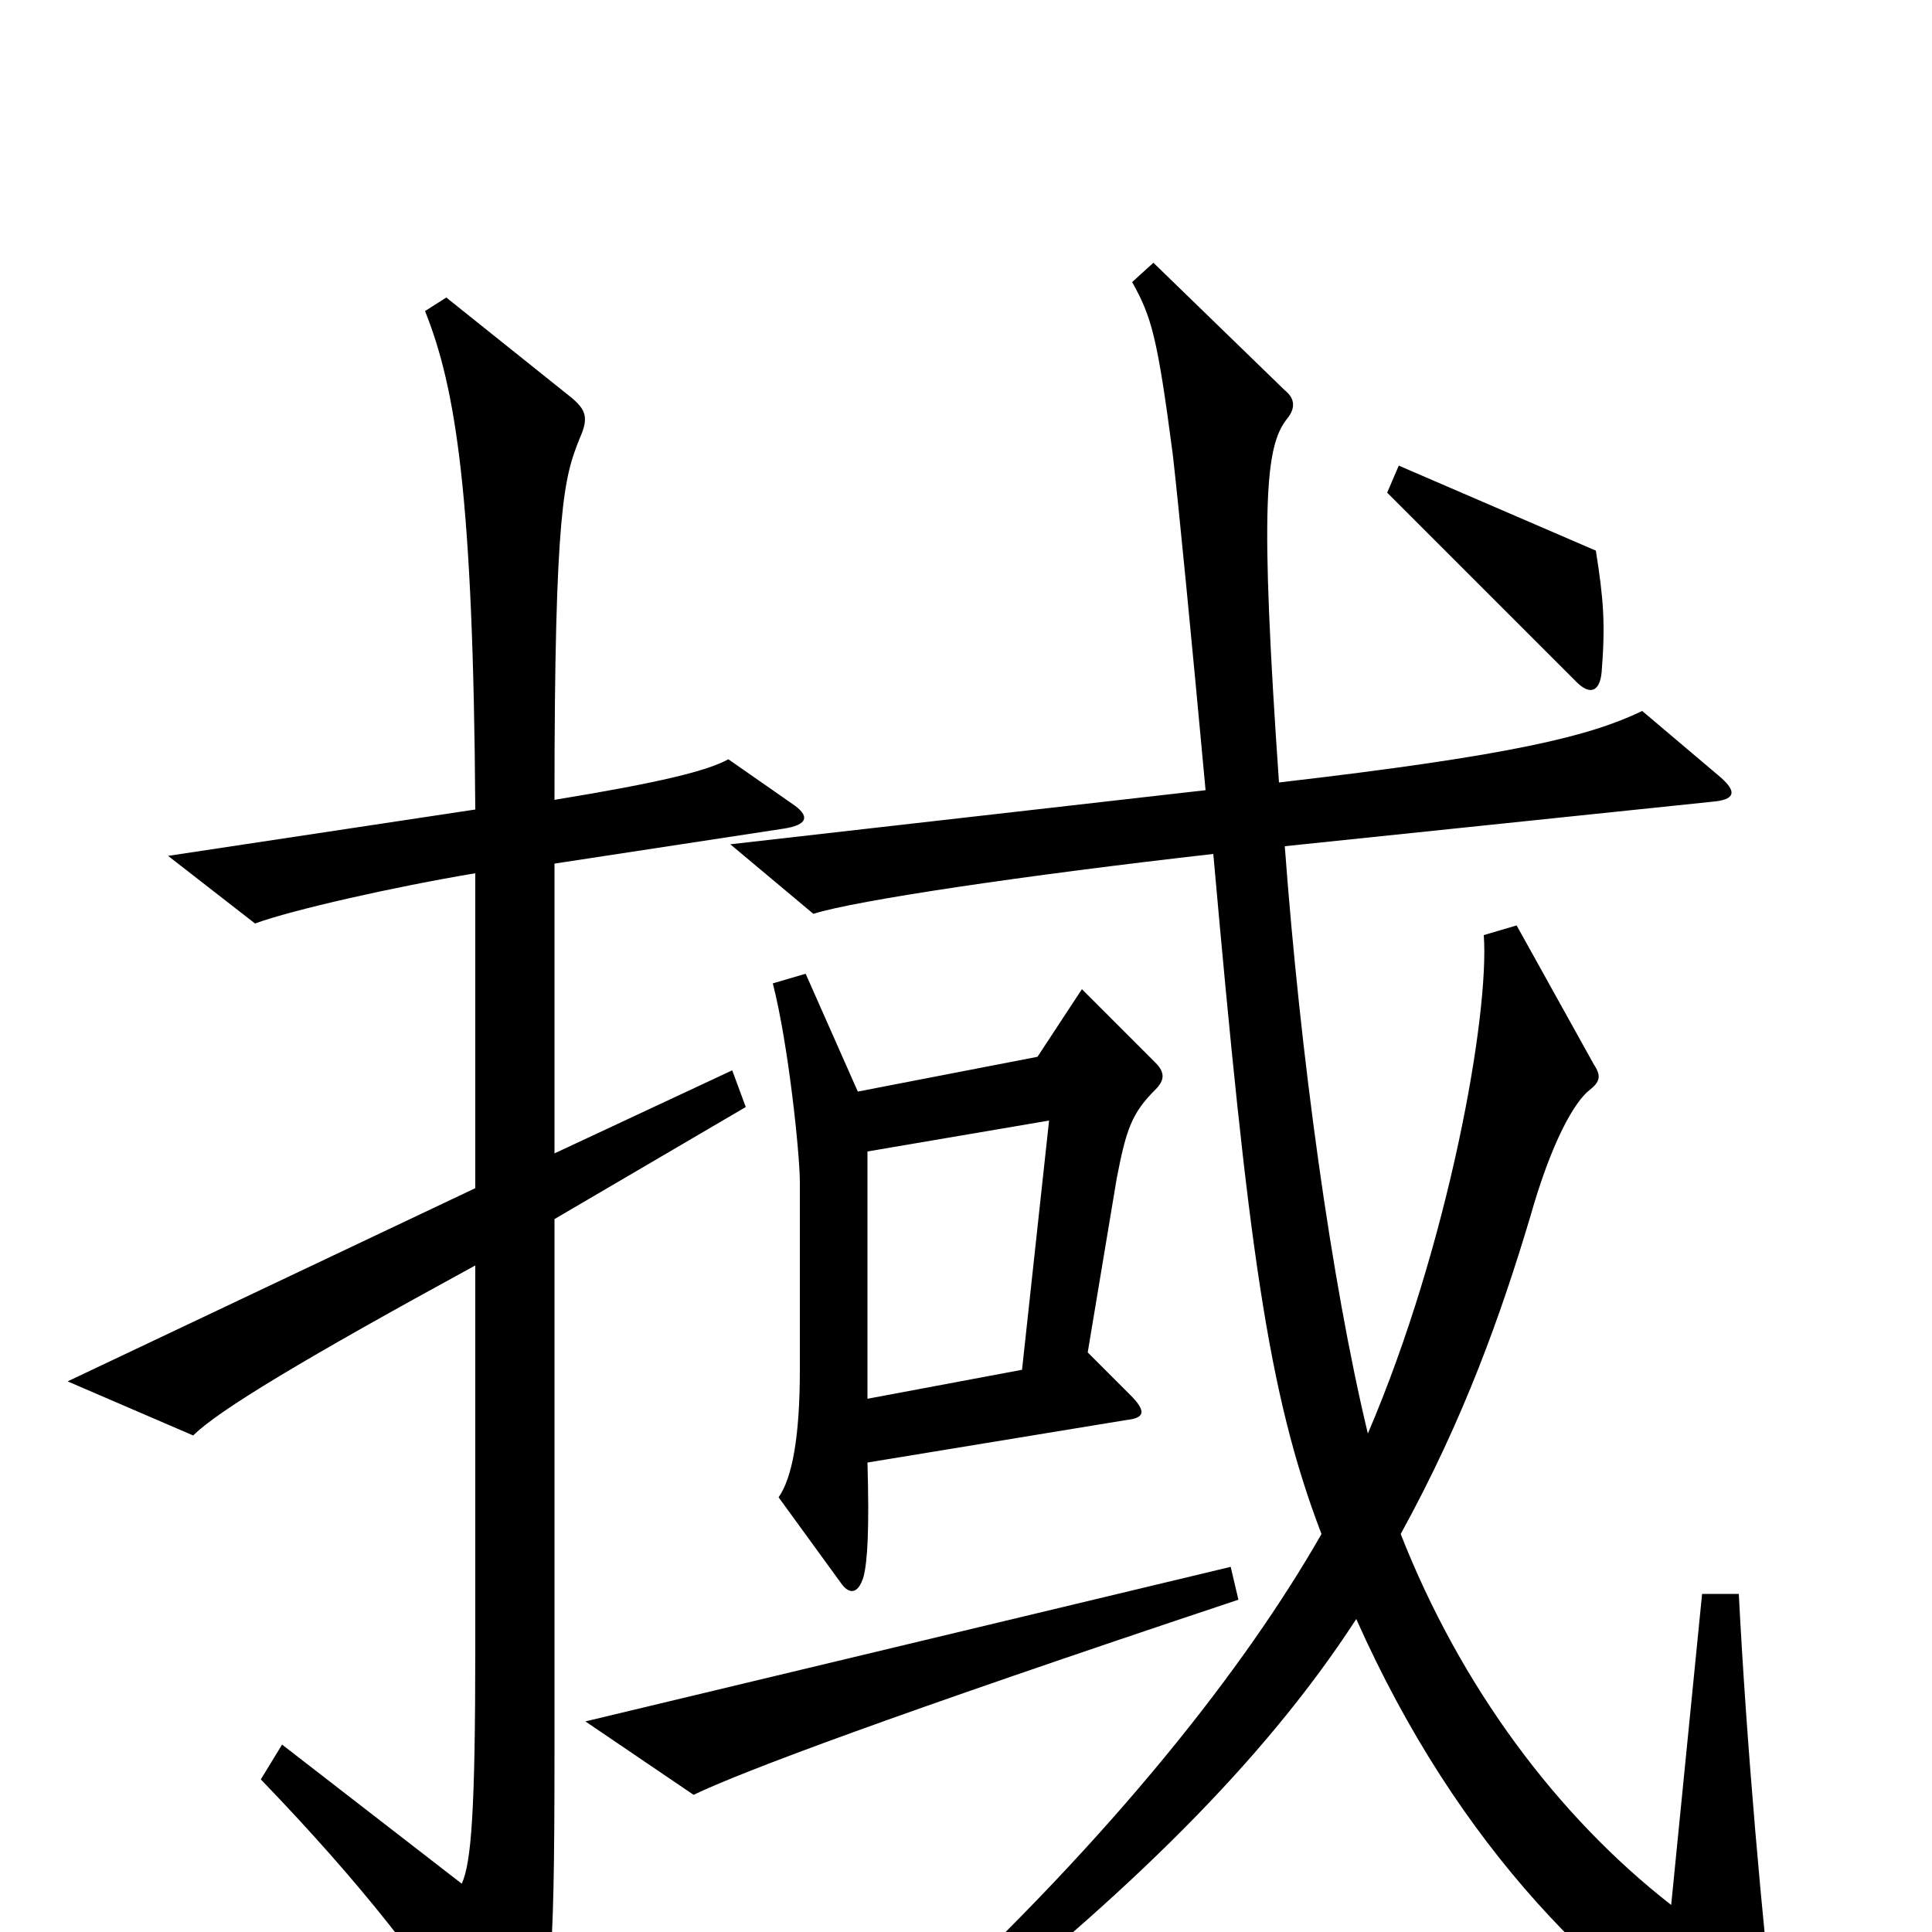 <svg xmlns="http://www.w3.org/2000/svg" viewBox="0 -1000 1000 1000">
	<path fill="#000000" d="M829 -652C831 -677 830 -690 826 -715L724 -759L718 -745L816 -647C823 -640 828 -642 829 -652ZM920 63C912 -6 904 -97 900 -175H881L865 -14C806 -60 756 -127 725 -206C758 -266 777 -320 792 -370C803 -409 815 -430 823 -436C828 -440 829 -443 825 -449L785 -521L768 -516C771 -475 750 -356 708 -258C689 -337 673 -454 665 -562L886 -585C898 -586 900 -590 889 -599L850 -632C823 -619 783 -609 662 -595C652 -739 655 -769 666 -783C671 -789 670 -794 665 -798L597 -864L586 -854C596 -836 599 -826 607 -765C610 -739 617 -667 624 -591L378 -563L421 -527C443 -534 531 -547 628 -558C646 -356 656 -279 684 -206C644 -136 576 -50 477 42L489 55C583 -19 654 -88 702 -162C755 -43 830 31 908 77C918 83 922 79 920 63ZM410 -584L377 -607C366 -601 342 -595 287 -586C287 -737 292 -753 300 -773C305 -784 303 -788 296 -794L231 -846L220 -839C236 -799 245 -743 246 -581L87 -557L132 -522C151 -529 204 -541 246 -548V-385L35 -285L100 -257C113 -270 158 -297 246 -345V-147C246 -63 244 -36 239 -25L146 -97L135 -79C186 -26 221 18 251 67C258 79 266 79 272 66C285 40 287 22 287 -92V-369L386 -427L379 -446L287 -403V-553L405 -571C419 -573 419 -578 410 -584ZM598 -436C603 -441 603 -445 598 -450L560 -488L537 -453L444 -435L417 -496L400 -491C408 -460 414 -403 414 -388V-291C414 -256 410 -235 403 -225L435 -181C439 -175 444 -174 447 -184C449 -192 450 -208 449 -243L583 -265C592 -266 594 -269 585 -278L563 -300L578 -390C583 -416 586 -424 598 -436ZM641 -172L637 -189L303 -109L359 -71C384 -83 461 -112 641 -172ZM543 -420L529 -291L449 -276V-404Z"/>
</svg>
